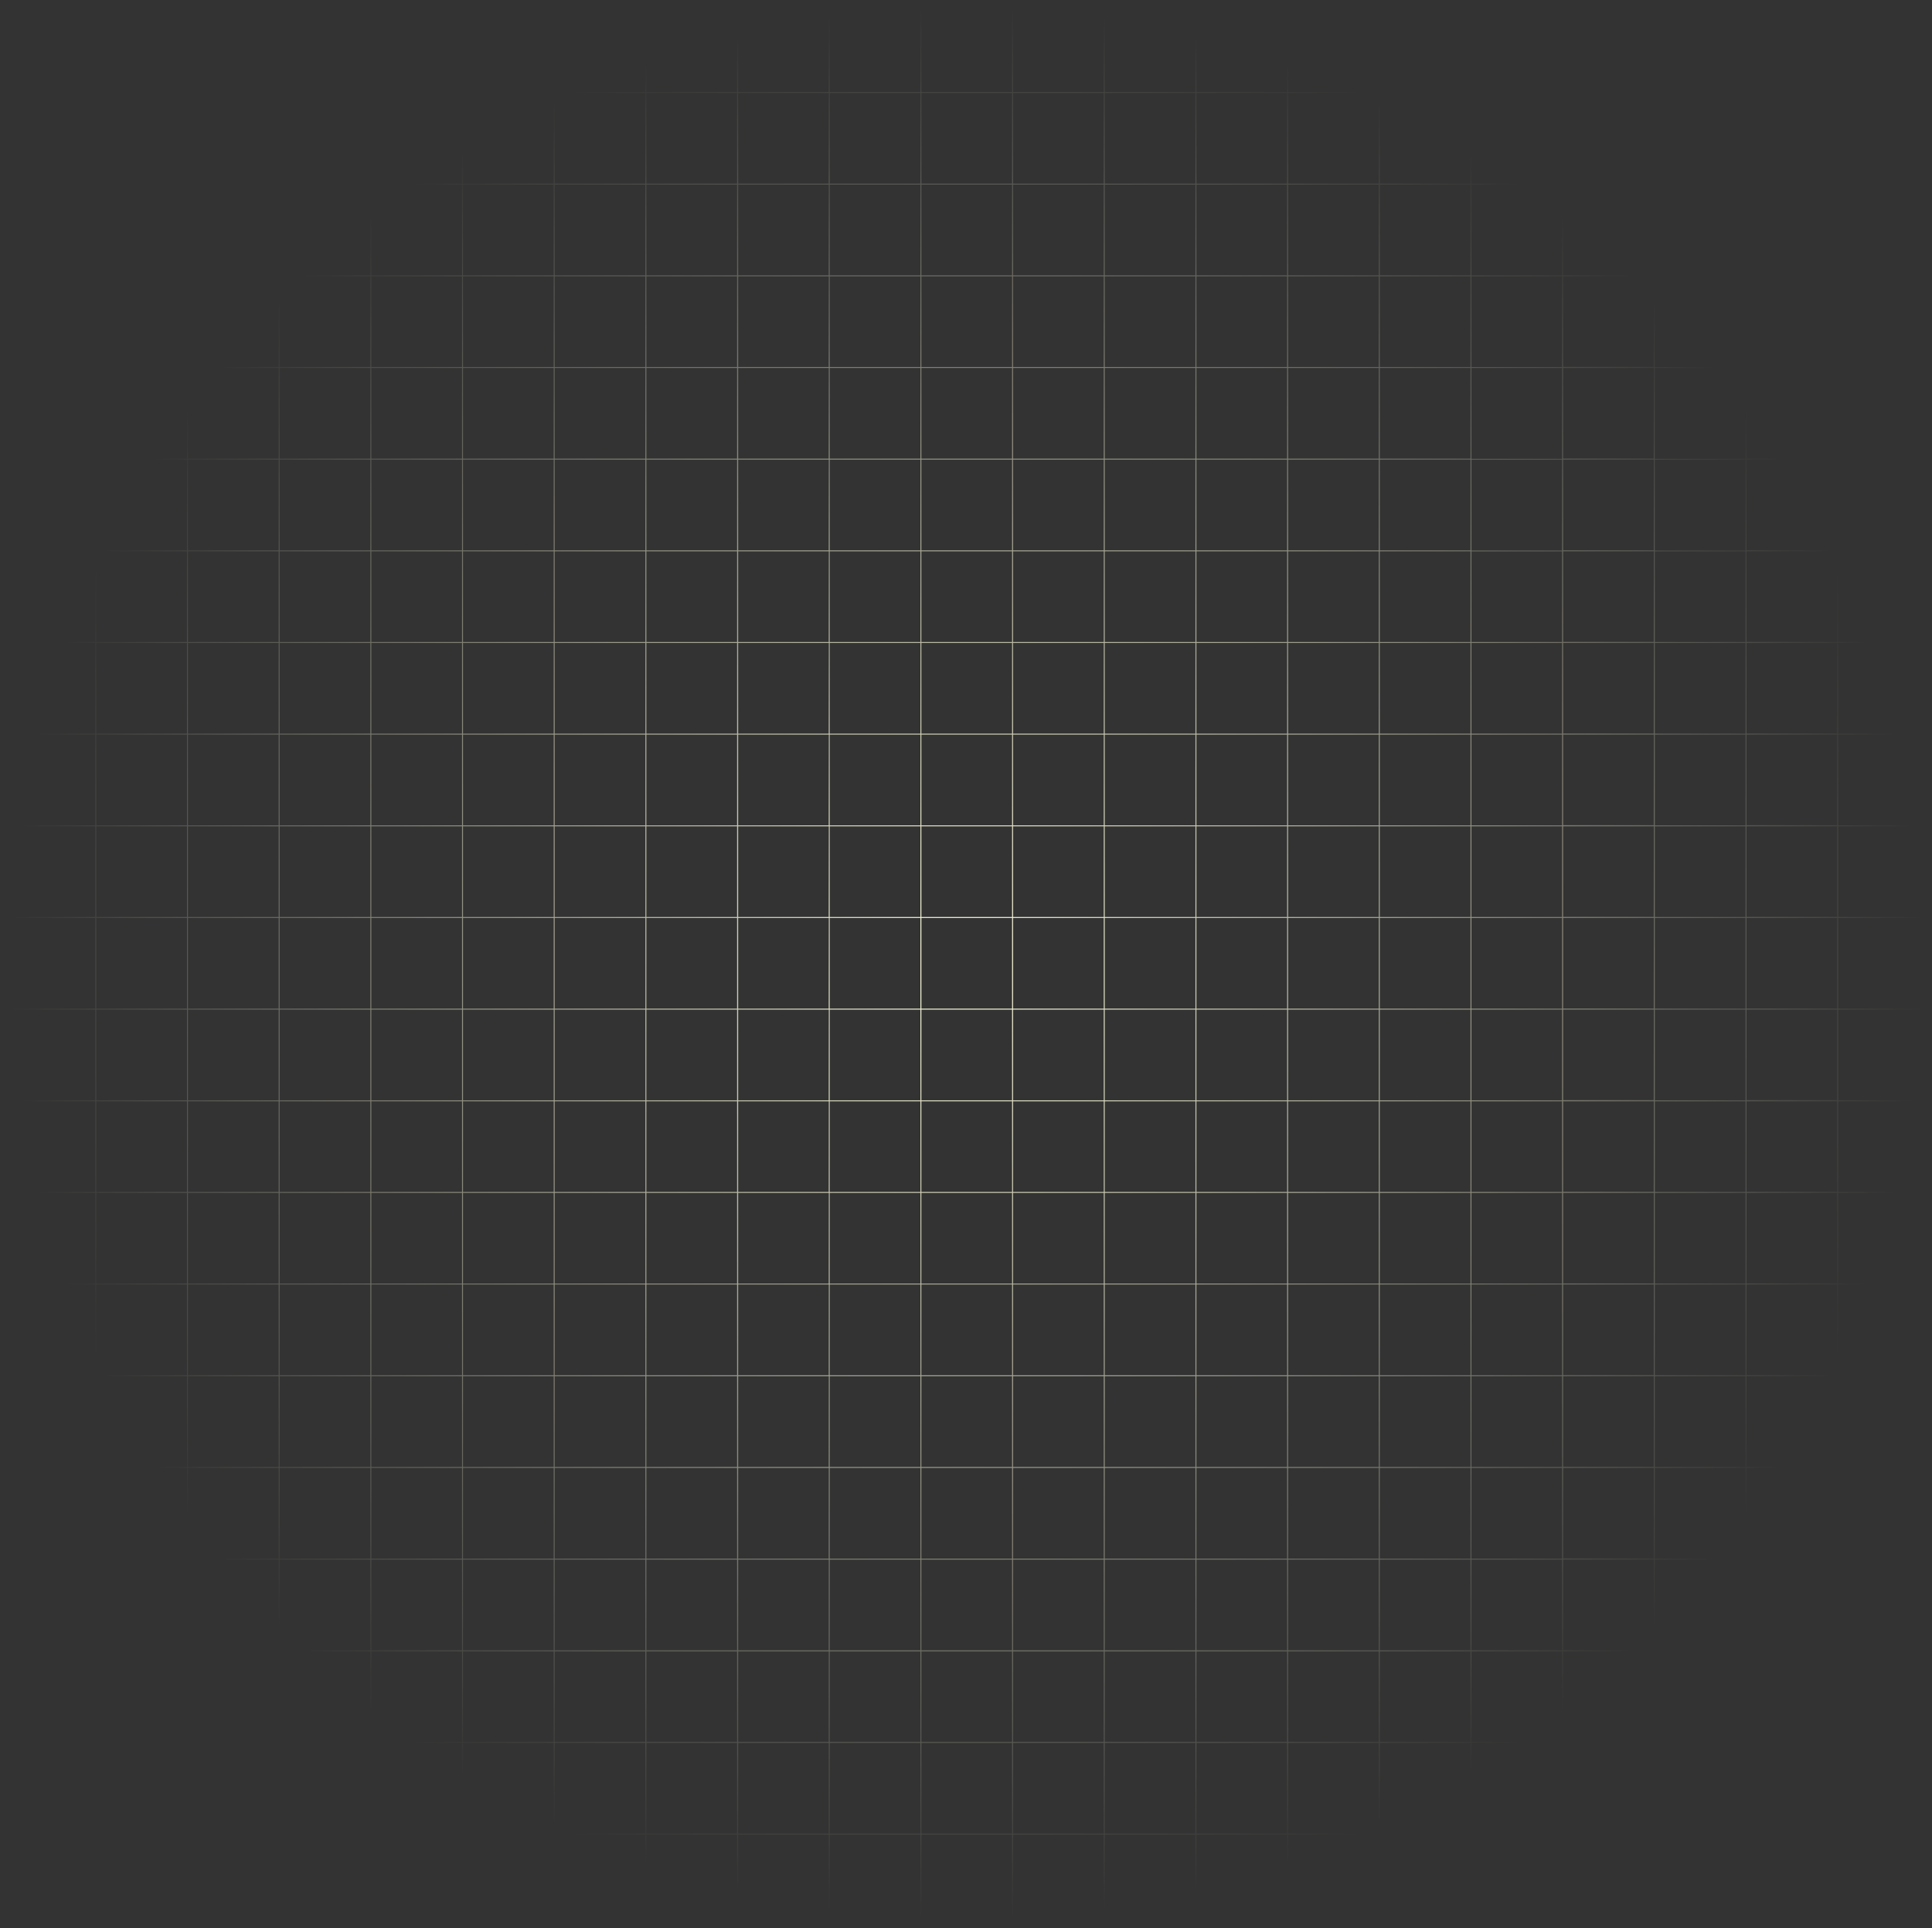 <svg width="509" height="508" viewBox="0 0 509 508" fill="none" xmlns="http://www.w3.org/2000/svg">
<rect x="0" y="0" width="509" height="508" fill="#333333" stroke="none"/>
<path d="M0.957 0.092V507.52H508.437V0.092H0.957ZM25.111 507.263H1.214V483.368H25.111V507.263ZM25.111 483.111H1.214V459.217H25.111V483.111ZM25.111 458.96H1.214V435.117H25.111V458.96ZM25.111 434.808H1.214V410.914H25.111V434.808ZM25.111 410.657H1.214V386.773H25.111V410.657ZM25.111 386.505H1.214V362.611H25.111V386.505ZM25.111 362.354H1.214V338.429H25.111V362.354ZM25.111 338.202H1.214V314.308H25.111V338.202ZM25.111 314.051H1.214V290.167H25.111V314.051ZM25.111 289.91H1.214V266.015H25.111V289.91ZM25.111 265.758H1.214V241.864H25.111V265.758ZM25.111 241.607H1.214V217.712H25.111V241.607ZM25.111 217.455H1.214V193.561H25.111V217.455ZM25.111 193.304H1.214V169.409H25.111V193.304ZM25.111 169.152H1.214V145.258H25.111V169.152ZM25.111 145.001H1.214V121.106H25.111V145.001ZM25.111 120.849H1.214V96.955H25.111V120.849ZM25.111 96.698H1.214V72.803H25.111V96.698ZM25.111 72.546H1.214V48.652H25.111V72.546ZM25.111 48.395H1.214V24.5H25.111V48.395ZM25.111 24.243H1.214V0.349H25.111V24.243ZM49.265 507.263H25.368V483.368H49.265V507.263ZM49.265 483.111H25.368V459.217H49.265V483.111ZM49.265 458.96H25.368V435.117H49.265V458.96ZM49.265 434.808H25.368V410.914H49.265V434.808ZM49.265 410.657H25.368V386.773H49.265V410.657ZM49.265 386.505H25.368V362.611H49.265V386.505ZM49.265 362.354H25.368V338.429H49.265V362.354ZM49.265 338.202H25.368V314.308H49.265V338.202ZM49.265 314.051H25.368V290.167H49.265V314.051ZM49.265 289.91H25.368V266.015H49.265V289.91ZM49.265 265.758H25.368V241.864H49.265V265.758ZM49.265 241.607H25.368V217.712H49.265V241.607ZM49.265 217.455H25.368V193.561H49.265V217.455ZM49.265 193.304H25.368V169.409H49.265V193.304ZM49.265 169.152H25.368V145.258H49.265V169.152ZM49.265 145.001H25.368V121.106H49.265V145.001ZM49.265 120.849H25.368V96.955H49.265V120.849ZM49.265 96.698H25.368V72.803H49.265V96.698ZM49.265 72.546H25.368V48.652H49.265V72.546ZM49.265 48.395H25.368V24.5H49.265V48.395ZM49.265 24.243H25.368V0.349H49.265V24.243ZM73.419 507.263H49.522V483.368H73.419V507.263ZM73.419 483.111H49.522V459.217H73.419V483.111ZM73.419 458.96H49.522V435.117H73.419V458.96ZM73.419 434.808H49.522V410.914H73.419V434.808ZM73.419 410.657H49.522V386.773H73.419V410.657ZM73.419 386.505H49.522V362.611H73.419V386.505ZM73.419 362.354H49.522V338.429H73.419V362.354ZM73.419 338.202H49.522V314.308H73.419V338.202ZM73.419 314.051H49.522V290.167H73.419V314.051ZM73.419 289.91H49.522V266.015H73.419V289.91ZM73.419 265.758H49.522V241.864H73.419V265.758ZM73.419 241.607H49.522V217.712H73.419V241.607ZM73.419 217.455H49.522V193.561H73.419V217.455ZM73.419 193.304H49.522V169.409H73.419V193.304ZM73.419 169.152H49.522V145.258H73.419V169.152ZM73.419 145.001H49.522V121.106H73.419V145.001ZM73.419 120.849H49.522V96.955H73.419V120.849ZM73.419 96.698H49.522V72.803H73.419V96.698ZM73.419 72.546H49.522V48.652H73.419V72.546ZM73.419 48.395H49.522V24.5H73.419V48.395ZM73.419 24.243H49.522V0.349H73.419V24.243ZM97.573 507.263H73.676V483.368H97.573V507.263ZM97.573 483.111H73.676V459.217H97.573V483.111ZM97.573 458.96H73.676V435.117H97.573V458.96ZM97.573 434.808H73.676V410.914H97.573V434.808ZM97.573 410.657H73.676V386.773H97.573V410.657ZM97.573 386.505H73.676V362.611H97.573V386.505ZM97.573 362.354H73.676V338.429H97.573V362.354ZM97.573 338.202H73.676V314.308H97.573V338.202ZM97.573 314.051H73.676V290.167H97.573V314.051ZM97.573 289.91H73.676V266.015H97.573V289.91ZM97.573 265.758H73.676V241.864H97.573V265.758ZM97.573 241.607H73.676V217.712H97.573V241.607ZM97.573 217.455H73.676V193.561H97.573V217.455ZM97.573 193.304H73.676V169.409H97.573V193.304ZM97.573 169.152H73.676V145.258H97.573V169.152ZM97.573 145.001H73.676V121.106H97.573V145.001ZM97.573 120.849H73.676V96.955H97.573V120.849ZM97.573 96.698H73.676V72.803H97.573V96.698ZM97.573 72.546H73.676V48.652H97.573V72.546ZM97.573 48.395H73.676V24.5H97.573V48.395ZM97.573 24.243H73.676V0.349H97.573V24.243ZM121.727 507.263H97.83V483.368H121.727V507.263ZM121.727 483.111H97.83V459.217H121.727V483.111ZM121.727 458.96H97.83V435.117H121.727V458.96ZM121.727 434.808H97.83V410.914H121.727V434.808ZM121.727 410.657H97.83V386.773H121.727V410.657ZM121.727 386.505H97.83V362.611H121.727V386.505ZM121.727 362.354H97.83V338.429H121.727V362.354ZM121.727 338.202H97.83V314.308H121.727V338.202ZM121.727 314.051H97.83V290.167H121.727V314.051ZM121.727 289.91H97.83V266.015H121.727V289.91ZM121.727 265.758H97.83V241.864H121.727V265.758ZM121.727 241.607H97.83V217.712H121.727V241.607ZM121.727 217.455H97.83V193.561H121.727V217.455ZM121.727 193.304H97.83V169.409H121.727V193.304ZM121.727 169.152H97.83V145.258H121.727V169.152ZM121.727 145.001H97.83V121.106H121.727V145.001ZM121.727 120.849H97.83V96.955H121.727V120.849ZM121.727 96.698H97.83V72.803H121.727V96.698ZM121.727 72.546H97.83V48.652H121.727V72.546ZM121.727 48.395H97.83V24.5H121.727V48.395ZM121.727 24.243H97.83V0.349H121.727V24.243ZM145.881 507.263H121.984V483.368H145.881V507.263ZM145.881 483.111H121.984V459.217H145.881V483.111ZM145.881 458.96H121.984V435.117H145.881V458.96ZM145.881 434.808H121.984V410.914H145.881V434.808ZM145.881 410.657H121.984V386.773H145.881V410.657ZM145.881 386.505H121.984V362.611H145.881V386.505ZM145.881 362.354H121.984V338.429H145.881V362.354ZM145.881 338.202H121.984V314.308H145.881V338.202ZM145.881 314.051H121.984V290.167H145.881V314.051ZM145.881 289.91H121.984V266.015H145.881V289.91ZM145.881 265.758H121.984V241.864H145.881V265.758ZM145.881 241.607H121.984V217.712H145.881V241.607ZM145.881 217.455H121.984V193.561H145.881V217.455ZM145.881 193.304H121.984V169.409H145.881V193.304ZM145.881 169.152H121.984V145.258H145.881V169.152ZM145.881 145.001H121.984V121.106H145.881V145.001ZM145.881 120.849H121.984V96.955H145.881V120.849ZM145.881 96.698H121.984V72.803H145.881V96.698ZM145.881 72.546H121.984V48.652H145.881V72.546ZM145.881 48.395H121.984V24.5H145.881V48.395ZM145.881 24.243H121.984V0.349H145.881V24.243ZM170.035 507.263H146.128V483.368H170.025L170.035 507.263ZM170.035 483.111H146.128V459.217H170.025L170.035 483.111ZM170.035 458.96H146.128V435.117H170.025L170.035 458.96ZM170.035 434.808H146.128V410.914H170.025L170.035 434.808ZM170.035 410.657H146.128V386.773H170.025L170.035 410.657ZM170.035 386.505H146.128V362.611H170.025L170.035 386.505ZM170.035 362.354H146.128V338.429H170.025L170.035 362.354ZM170.035 338.202H146.128V314.308H170.025L170.035 338.202ZM170.035 314.051H146.128V290.167H170.025L170.035 314.051ZM170.035 289.91H146.128V266.015H170.025L170.035 289.91ZM170.035 265.758H146.128V241.864H170.025L170.035 265.758ZM170.035 241.607H146.128V217.712H170.025L170.035 241.607ZM170.035 217.455H146.128V193.561H170.025L170.035 217.455ZM170.035 193.304H146.128V169.409H170.025L170.035 193.304ZM170.035 169.152H146.128V145.258H170.025L170.035 169.152ZM170.035 145.001H146.128V121.106H170.025L170.035 145.001ZM170.035 120.849H146.128V96.955H170.025L170.035 120.849ZM170.035 96.698H146.128V72.803H170.025L170.035 96.698ZM170.035 72.546H146.128V48.652H170.025L170.035 72.546ZM170.035 48.395H146.128V24.5H170.025L170.035 48.395ZM170.035 24.243H146.128V0.349H170.025L170.035 24.243ZM194.189 507.263H170.292V483.368H194.189V507.263ZM194.189 483.111H170.292V459.217H194.189V483.111ZM194.189 458.96H170.292V435.117H194.189V458.96ZM194.189 434.808H170.292V410.914H194.189V434.808ZM194.189 410.657H170.292V386.773H194.189V410.657ZM194.189 386.505H170.292V362.611H194.189V386.505ZM194.189 362.354H170.292V338.429H194.189V362.354ZM194.189 338.202H170.292V314.308H194.189V338.202ZM194.189 314.051H170.292V290.167H194.189V314.051ZM194.189 289.91H170.292V266.015H194.189V289.91ZM194.189 265.758H170.292V241.864H194.189V265.758ZM194.189 241.607H170.292V217.712H194.189V241.607ZM194.189 217.455H170.292V193.561H194.189V217.455ZM194.189 193.304H170.292V169.409H194.189V193.304ZM194.189 169.152H170.292V145.258H194.189V169.152ZM194.189 145.001H170.292V121.106H194.189V145.001ZM194.189 120.849H170.292V96.955H194.189V120.849ZM194.189 96.698H170.292V72.803H194.189V96.698ZM194.189 72.546H170.292V48.652H194.189V72.546ZM194.189 48.395H170.292V24.5H194.189V48.395ZM194.189 24.243H170.292V0.349H194.189V24.243ZM218.332 507.263H194.477V483.368H218.363L218.332 507.263ZM218.332 483.111H194.477V459.217H218.363L218.332 483.111ZM218.332 458.96H194.477V435.117H218.363L218.332 458.96ZM218.332 434.808H194.477V410.914H218.363L218.332 434.808ZM218.332 410.657H194.477V386.773H218.363L218.332 410.657ZM218.332 386.505H194.477V362.611H218.363L218.332 386.505ZM218.332 362.354H194.477V338.429H218.363L218.332 362.354ZM218.332 338.202H194.477V314.308H218.363L218.332 338.202ZM218.332 314.051H194.477V290.167H218.363L218.332 314.051ZM218.332 289.91H194.477V266.015H218.363L218.332 289.91ZM218.332 265.758H194.477V241.864H218.363L218.332 265.758ZM218.332 241.607H194.477V217.712H218.363L218.332 241.607ZM218.332 217.455H194.477V193.561H218.363L218.332 217.455ZM218.332 193.304H194.477V169.409H218.363L218.332 193.304ZM218.332 169.152H194.477V145.258H218.363L218.332 169.152ZM218.332 145.001H194.477V121.106H218.363L218.332 145.001ZM218.332 120.849H194.477V96.955H218.363L218.332 120.849ZM218.332 96.698H194.477V72.803H218.363L218.332 96.698ZM218.332 72.546H194.477V48.652H218.363L218.332 72.546ZM218.332 48.395H194.477V24.5H218.363L218.332 48.395ZM218.332 24.243H194.477V0.349H218.363L218.332 24.243ZM242.486 507.263H218.59V483.368H242.486V507.263ZM242.486 483.111H218.59V459.217H242.486V483.111ZM242.486 458.96H218.59V435.117H242.486V458.96ZM242.486 434.808H218.59V410.914H242.486V434.808ZM242.486 410.657H218.59V386.773H242.486V410.657ZM242.486 386.505H218.59V362.611H242.486V386.505ZM242.486 362.354H218.59V338.429H242.486V362.354ZM242.486 338.202H218.59V314.308H242.486V338.202ZM242.486 314.051H218.59V290.167H242.486V314.051ZM242.486 289.91H218.59V266.015H242.486V289.91ZM242.486 265.758H218.59V241.864H242.486V265.758ZM242.486 241.607H218.59V217.712H242.486V241.607ZM242.486 217.455H218.59V193.561H242.486V217.455ZM242.486 193.304H218.59V169.409H242.486V193.304ZM242.486 169.152H218.59V145.258H242.486V169.152ZM242.486 145.001H218.59V121.106H242.486V145.001ZM242.486 120.849H218.59V96.955H242.486V120.849ZM242.486 96.698H218.59V72.803H242.486V96.698ZM242.486 72.546H218.59V48.652H242.486V72.546ZM242.486 48.395H218.59V24.5H242.486V48.395ZM242.486 24.243H218.59V0.349H242.486V24.243ZM266.64 507.263H242.744V483.368H266.64V507.263ZM266.64 483.111H242.744V459.217H266.64V483.111ZM266.64 458.96H242.744V435.117H266.64V458.96ZM266.64 434.808H242.744V410.914H266.64V434.808ZM266.64 410.657H242.744V386.773H266.64V410.657ZM266.64 386.505H242.744V362.611H266.64V386.505ZM266.64 362.354H242.744V338.429H266.64V362.354ZM266.64 338.202H242.744V314.308H266.64V338.202ZM266.64 314.051H242.744V290.167H266.64V314.051ZM266.64 289.91H242.744V266.015H266.64V289.91ZM266.64 265.758H242.744V241.864H266.64V265.758ZM266.64 241.607H242.744V217.712H266.64V241.607ZM266.64 217.455H242.744V193.561H266.64V217.455ZM266.64 193.304H242.744V169.409H266.64V193.304ZM266.64 169.152H242.744V145.258H266.64V169.152ZM266.64 145.001H242.744V121.106H266.64V145.001ZM266.64 120.849H242.744V96.955H266.64V120.849ZM266.64 96.698H242.744V72.803H266.64V96.698ZM266.64 72.546H242.744V48.652H266.64V72.546ZM266.64 48.395H242.744V24.5H266.64V48.395ZM266.64 24.243H242.744V0.349H266.64V24.243ZM290.794 507.263H266.898V483.368H290.794V507.263ZM290.794 483.111H266.898V459.217H290.794V483.111ZM290.794 458.96H266.898V435.117H290.794V458.96ZM290.794 434.808H266.898V410.914H290.794V434.808ZM290.794 410.657H266.898V386.773H290.794V410.657ZM290.794 386.505H266.898V362.611H290.794V386.505ZM290.794 362.354H266.898V338.429H290.794V362.354ZM290.794 338.202H266.898V314.308H290.794V338.202ZM290.794 314.051H266.898V290.167H290.794V314.051ZM290.794 289.91H266.898V266.015H290.794V289.91ZM290.794 265.758H266.898V241.864H290.794V265.758ZM290.794 241.607H266.898V217.712H290.794V241.607ZM290.794 217.455H266.898V193.561H290.794V217.455ZM290.794 193.304H266.898V169.409H290.794V193.304ZM290.794 169.152H266.898V145.258H290.794V169.152ZM290.794 145.001H266.898V121.106H290.794V145.001ZM290.794 120.849H266.898V96.955H290.794V120.849ZM290.794 96.698H266.898V72.803H290.794V96.698ZM290.794 72.546H266.898V48.652H290.794V72.546ZM290.794 48.395H266.898V24.5H290.794V48.395ZM290.794 24.243H266.898V0.349H290.794V24.243ZM314.948 507.263H291.051V483.368H314.948V507.263ZM314.948 483.111H291.051V459.217H314.948V483.111ZM314.948 458.96H291.051V435.117H314.948V458.96ZM314.948 434.808H291.051V410.914H314.948V434.808ZM314.948 410.657H291.051V386.773H314.948V410.657ZM314.948 386.505H291.051V362.611H314.948V386.505ZM314.948 362.354H291.051V338.429H314.948V362.354ZM314.948 338.202H291.051V314.308H314.948V338.202ZM314.948 314.051H291.051V290.167H314.948V314.051ZM314.948 289.91H291.051V266.015H314.948V289.91ZM314.948 265.758H291.051V241.864H314.948V265.758ZM314.948 241.607H291.051V217.712H314.948V241.607ZM314.948 217.455H291.051V193.561H314.948V217.455ZM314.948 193.304H291.051V169.409H314.948V193.304ZM314.948 169.152H291.051V145.258H314.948V169.152ZM314.948 145.001H291.051V121.106H314.948V145.001ZM314.948 120.849H291.051V96.955H314.948V120.849ZM314.948 96.698H291.051V72.803H314.948V96.698ZM314.948 72.546H291.051V48.652H314.948V72.546ZM314.948 48.395H291.051V24.5H314.948V48.395ZM314.948 24.243H291.051V0.349H314.948V24.243ZM339.102 507.263H315.205V483.368H339.102V507.263ZM339.102 483.111H315.205V459.217H339.102V483.111ZM339.102 458.96H315.205V435.117H339.102V458.96ZM339.102 434.808H315.205V410.914H339.102V434.808ZM339.102 410.657H315.205V386.773H339.102V410.657ZM339.102 386.505H315.205V362.611H339.102V386.505ZM339.102 362.354H315.205V338.429H339.102V362.354ZM339.102 338.202H315.205V314.308H339.102V338.202ZM339.102 314.051H315.205V290.167H339.102V314.051ZM339.102 289.91H315.205V266.015H339.102V289.91ZM339.102 265.758H315.205V241.864H339.102V265.758ZM339.102 241.607H315.205V217.712H339.102V241.607ZM339.102 217.455H315.205V193.561H339.102V217.455ZM339.102 193.304H315.205V169.409H339.102V193.304ZM339.102 169.152H315.205V145.258H339.102V169.152ZM339.102 145.001H315.205V121.106H339.102V145.001ZM339.102 120.849H315.205V96.955H339.102V120.849ZM339.102 96.698H315.205V72.803H339.102V96.698ZM339.102 72.546H315.205V48.652H339.102V72.546ZM339.102 48.395H315.205V24.5H339.102V48.395ZM339.102 24.243H315.205V0.349H339.102V24.243ZM363.256 507.263H339.359V483.368H363.256V507.263ZM363.256 483.111H339.359V459.217H363.256V483.111ZM363.256 458.96H339.359V435.117H363.256V458.96ZM363.256 434.808H339.359V410.914H363.256V434.808ZM363.256 410.657H339.359V386.773H363.256V410.657ZM363.256 386.505H339.359V362.611H363.256V386.505ZM363.256 362.354H339.359V338.429H363.256V362.354ZM363.256 338.202H339.359V314.308H363.256V338.202ZM363.256 314.051H339.359V290.167H363.256V314.051ZM363.256 289.91H339.359V266.015H363.256V289.91ZM363.256 265.758H339.359V241.864H363.256V265.758ZM363.256 241.607H339.359V217.712H363.256V241.607ZM363.256 217.455H339.359V193.561H363.256V217.455ZM363.256 193.304H339.359V169.409H363.256V193.304ZM363.256 169.152H339.359V145.258H363.256V169.152ZM363.256 145.001H339.359V121.106H363.256V145.001ZM363.256 120.849H339.359V96.955H363.256V120.849ZM363.256 96.698H339.359V72.803H363.256V96.698ZM363.256 72.546H339.359V48.652H363.256V72.546ZM363.256 48.395H339.359V24.5H363.256V48.395ZM363.256 24.243H339.359V0.349H363.256V24.243ZM387.41 507.263H363.513V483.368H387.41V507.263ZM387.41 483.111H363.513V459.217H387.41V483.111ZM387.41 458.96H363.513V435.117H387.41V458.96ZM387.41 434.808H363.513V410.914H387.41V434.808ZM387.41 410.657H363.513V386.773H387.41V410.657ZM387.41 386.505H363.513V362.611H387.41V386.505ZM387.41 362.354H363.513V338.429H387.41V362.354ZM387.41 338.202H363.513V314.308H387.41V338.202ZM387.41 314.051H363.513V290.167H387.41V314.051ZM387.41 289.91H363.513V266.015H387.41V289.91ZM387.41 265.758H363.513V241.864H387.41V265.758ZM387.41 241.607H363.513V217.712H387.41V241.607ZM387.41 217.455H363.513V193.561H387.41V217.455ZM387.41 193.304H363.513V169.409H387.41V193.304ZM387.41 169.152H363.513V145.258H387.41V169.152ZM387.41 145.001H363.513V121.106H387.41V145.001ZM387.41 120.849H363.513V96.955H387.41V120.849ZM387.41 96.698H363.513V72.803H387.41V96.698ZM387.41 72.546H363.513V48.652H387.41V72.546ZM387.41 48.395H363.513V24.5H387.41V48.395ZM387.41 24.243H363.513V0.349H387.41V24.243ZM411.533 507.263H387.667V483.368H411.533V507.263ZM411.533 483.111H387.667V459.217H411.533V483.111ZM411.533 458.96H387.667V435.117H411.533V458.96ZM411.533 434.808H387.667V410.914H411.533V434.808ZM411.533 410.657H387.667V386.773H411.533V410.657ZM411.533 386.505H387.667V362.611H411.533V386.505ZM411.533 362.354H387.667V338.429H411.533V362.354ZM411.533 338.202H387.667V314.308H411.533V338.202ZM411.533 314.051H387.667V290.167H411.533V314.051ZM411.533 289.91H387.667V266.015H411.533V289.91ZM411.533 265.758H387.667V241.864H411.533V265.758ZM411.533 241.607H387.667V217.712H411.533V241.607ZM411.533 217.455H387.667V193.561H411.533V217.455ZM411.533 193.304H387.667V169.409H411.533V193.304ZM411.533 169.152H387.667V145.258H411.533V169.152ZM411.533 145.052H387.667V121.106H411.533V145.052ZM411.533 120.901H387.667V96.955H411.533V120.901ZM411.533 96.708H387.667V72.803H411.533V96.708ZM411.533 72.556H387.667V48.652H411.533V72.556ZM411.533 48.364H387.667V24.5H411.533V48.364ZM411.533 24.212H387.667V0.349H411.533V24.212ZM435.687 507.232H411.821V483.368H435.718L435.687 507.232ZM435.687 483.08H411.821V459.217H435.718L435.687 483.08ZM435.687 458.929H411.821V435.117H435.718L435.687 458.929ZM435.687 434.777H411.821V410.914H435.718L435.687 434.777ZM435.687 410.626H411.821V386.773H435.718L435.687 410.626ZM435.687 386.474H411.821V362.611H435.718L435.687 386.474ZM435.687 362.323H411.821V338.429H435.718L435.687 362.323ZM435.687 338.171H411.821V314.308H435.718L435.687 338.171ZM435.687 314.02H411.821V290.167H435.718L435.687 314.02ZM435.687 289.879H411.821V266.015H435.718L435.687 289.879ZM435.687 265.727H411.821V241.864H435.718L435.687 265.727ZM435.687 241.576H411.821V217.712H435.718L435.687 241.576ZM435.687 217.424H411.821V193.561H435.718L435.687 217.424ZM435.687 193.273H411.821V169.409H435.718L435.687 193.273ZM435.687 169.121H411.821V145.258H435.718L435.687 169.121ZM435.687 144.97H411.821V121.106H435.718L435.687 144.97ZM435.687 120.818H411.821V96.955H435.718L435.687 120.818ZM435.687 96.667H411.821V72.803H435.718L435.687 96.667ZM435.687 72.515H411.821V48.652H435.718L435.687 72.515ZM435.687 48.364H411.821V24.5H435.718L435.687 48.364ZM435.687 24.212H411.821V0.349H435.718L435.687 24.212ZM459.882 507.263H435.975V483.368H459.882V507.263ZM459.882 483.111H435.975V459.217H459.882V483.111ZM459.882 458.96H435.975V435.117H459.882V458.96ZM459.882 434.808H435.975V410.914H459.882V434.808ZM459.882 410.657H435.975V386.773H459.882V410.657ZM459.882 386.505H435.975V362.611H459.882V386.505ZM459.882 362.354H435.975V338.429H459.882V362.354ZM459.882 338.202H435.975V314.308H459.882V338.202ZM459.882 314.051H435.975V290.167H459.882V314.051ZM459.882 289.91H435.975V266.015H459.882V289.91ZM459.882 265.758H435.975V241.864H459.882V265.758ZM459.882 241.607H435.975V217.712H459.882V241.607ZM459.882 217.455H435.975V193.561H459.882V217.455ZM459.882 193.304H435.975V169.409H459.882V193.304ZM459.882 169.152H435.975V145.258H459.882V169.152ZM459.882 145.052H435.975V121.106H459.882V145.052ZM459.882 120.901H435.975V96.955H459.882V120.901ZM459.882 96.708H435.975V72.803H459.882V96.708ZM459.882 72.556H435.975V48.652H459.882V72.556ZM459.882 48.364H435.975V24.5H459.882V48.364ZM459.882 24.212H435.975V0.349H459.882V24.212ZM484.036 507.232H460.129V483.368H484.026L484.036 507.232ZM484.036 483.08H460.129V459.217H484.026L484.036 483.08ZM484.036 458.929H460.129V435.117H484.026L484.036 458.929ZM484.036 434.777H460.129V410.914H484.026L484.036 434.777ZM484.036 410.626H460.129V386.773H484.026L484.036 410.626ZM484.036 386.474H460.129V362.611H484.026L484.036 386.474ZM484.036 362.323H460.129V338.429H484.026L484.036 362.323ZM484.036 338.171H460.129V314.308H484.026L484.036 338.171ZM484.036 314.02H460.129V290.167H484.026L484.036 314.02ZM484.036 289.879H460.129V266.015H484.026L484.036 289.879ZM484.036 265.727H460.129V241.864H484.026L484.036 265.727ZM484.036 241.576H460.129V217.712H484.026L484.036 241.576ZM484.036 217.424H460.129V193.561H484.026L484.036 217.424ZM484.036 193.273H460.129V169.409H484.026L484.036 193.273ZM484.036 169.121H460.129V145.258H484.026L484.036 169.121ZM484.036 144.97H460.129V121.106H484.026L484.036 144.97ZM484.036 120.818H460.129V96.955H484.026L484.036 120.818ZM484.036 96.667H460.129V72.803H484.026L484.036 96.667ZM484.036 72.515H460.129V48.652H484.026L484.036 72.515ZM484.036 48.364H460.129V24.5H484.026L484.036 48.364ZM484.036 24.212H460.129V0.349H484.026L484.036 24.212ZM508.231 507.263H484.283V483.368H508.231V507.263ZM508.231 483.111H484.283V459.217H508.231V483.111ZM508.231 458.96H484.283V435.117H508.231V458.96ZM508.231 434.808H484.283V410.914H508.231V434.808ZM508.231 410.657H484.283V386.773H508.231V410.657ZM508.231 386.505H484.283V362.611H508.231V386.505ZM508.231 362.354H484.283V338.429H508.231V362.354ZM508.231 338.202H484.283V314.308H508.231V338.202ZM508.231 314.051H484.283V290.167H508.231V314.051ZM508.231 289.91H484.283V266.015H508.231V289.91ZM508.231 265.758H484.283V241.864H508.231V265.758ZM508.231 241.607H484.283V217.712H508.231V241.607ZM508.231 217.455H484.283V193.561H508.231V217.455ZM508.231 193.304H484.283V169.409H508.231V193.304ZM508.231 169.152H484.283V145.258H508.231V169.152ZM508.231 145.052H484.283V121.106H508.231V145.052ZM508.231 120.901H484.283V96.955H508.231V120.901ZM508.231 96.708H484.283V72.803H508.231V96.708ZM508.231 72.556H484.283V48.652H508.231V72.556ZM508.231 48.364H484.283V24.5H508.231V48.364ZM508.231 24.212H484.283V0.349H508.231V24.212Z" fill="url(#paint0_radial_469_3458)"/>
<defs>
<radialGradient id="paint0_radial_469_3458" cx="0" cy="0" r="1" gradientUnits="userSpaceOnUse" gradientTransform="translate(254.697 253.806) scale(253.74 253.714)">
<stop stop-color="#FFFFE0"/>
<stop offset="1" stop-color="#FFFFE0" stop-opacity="0"/>
</radialGradient>
</defs>
</svg>
